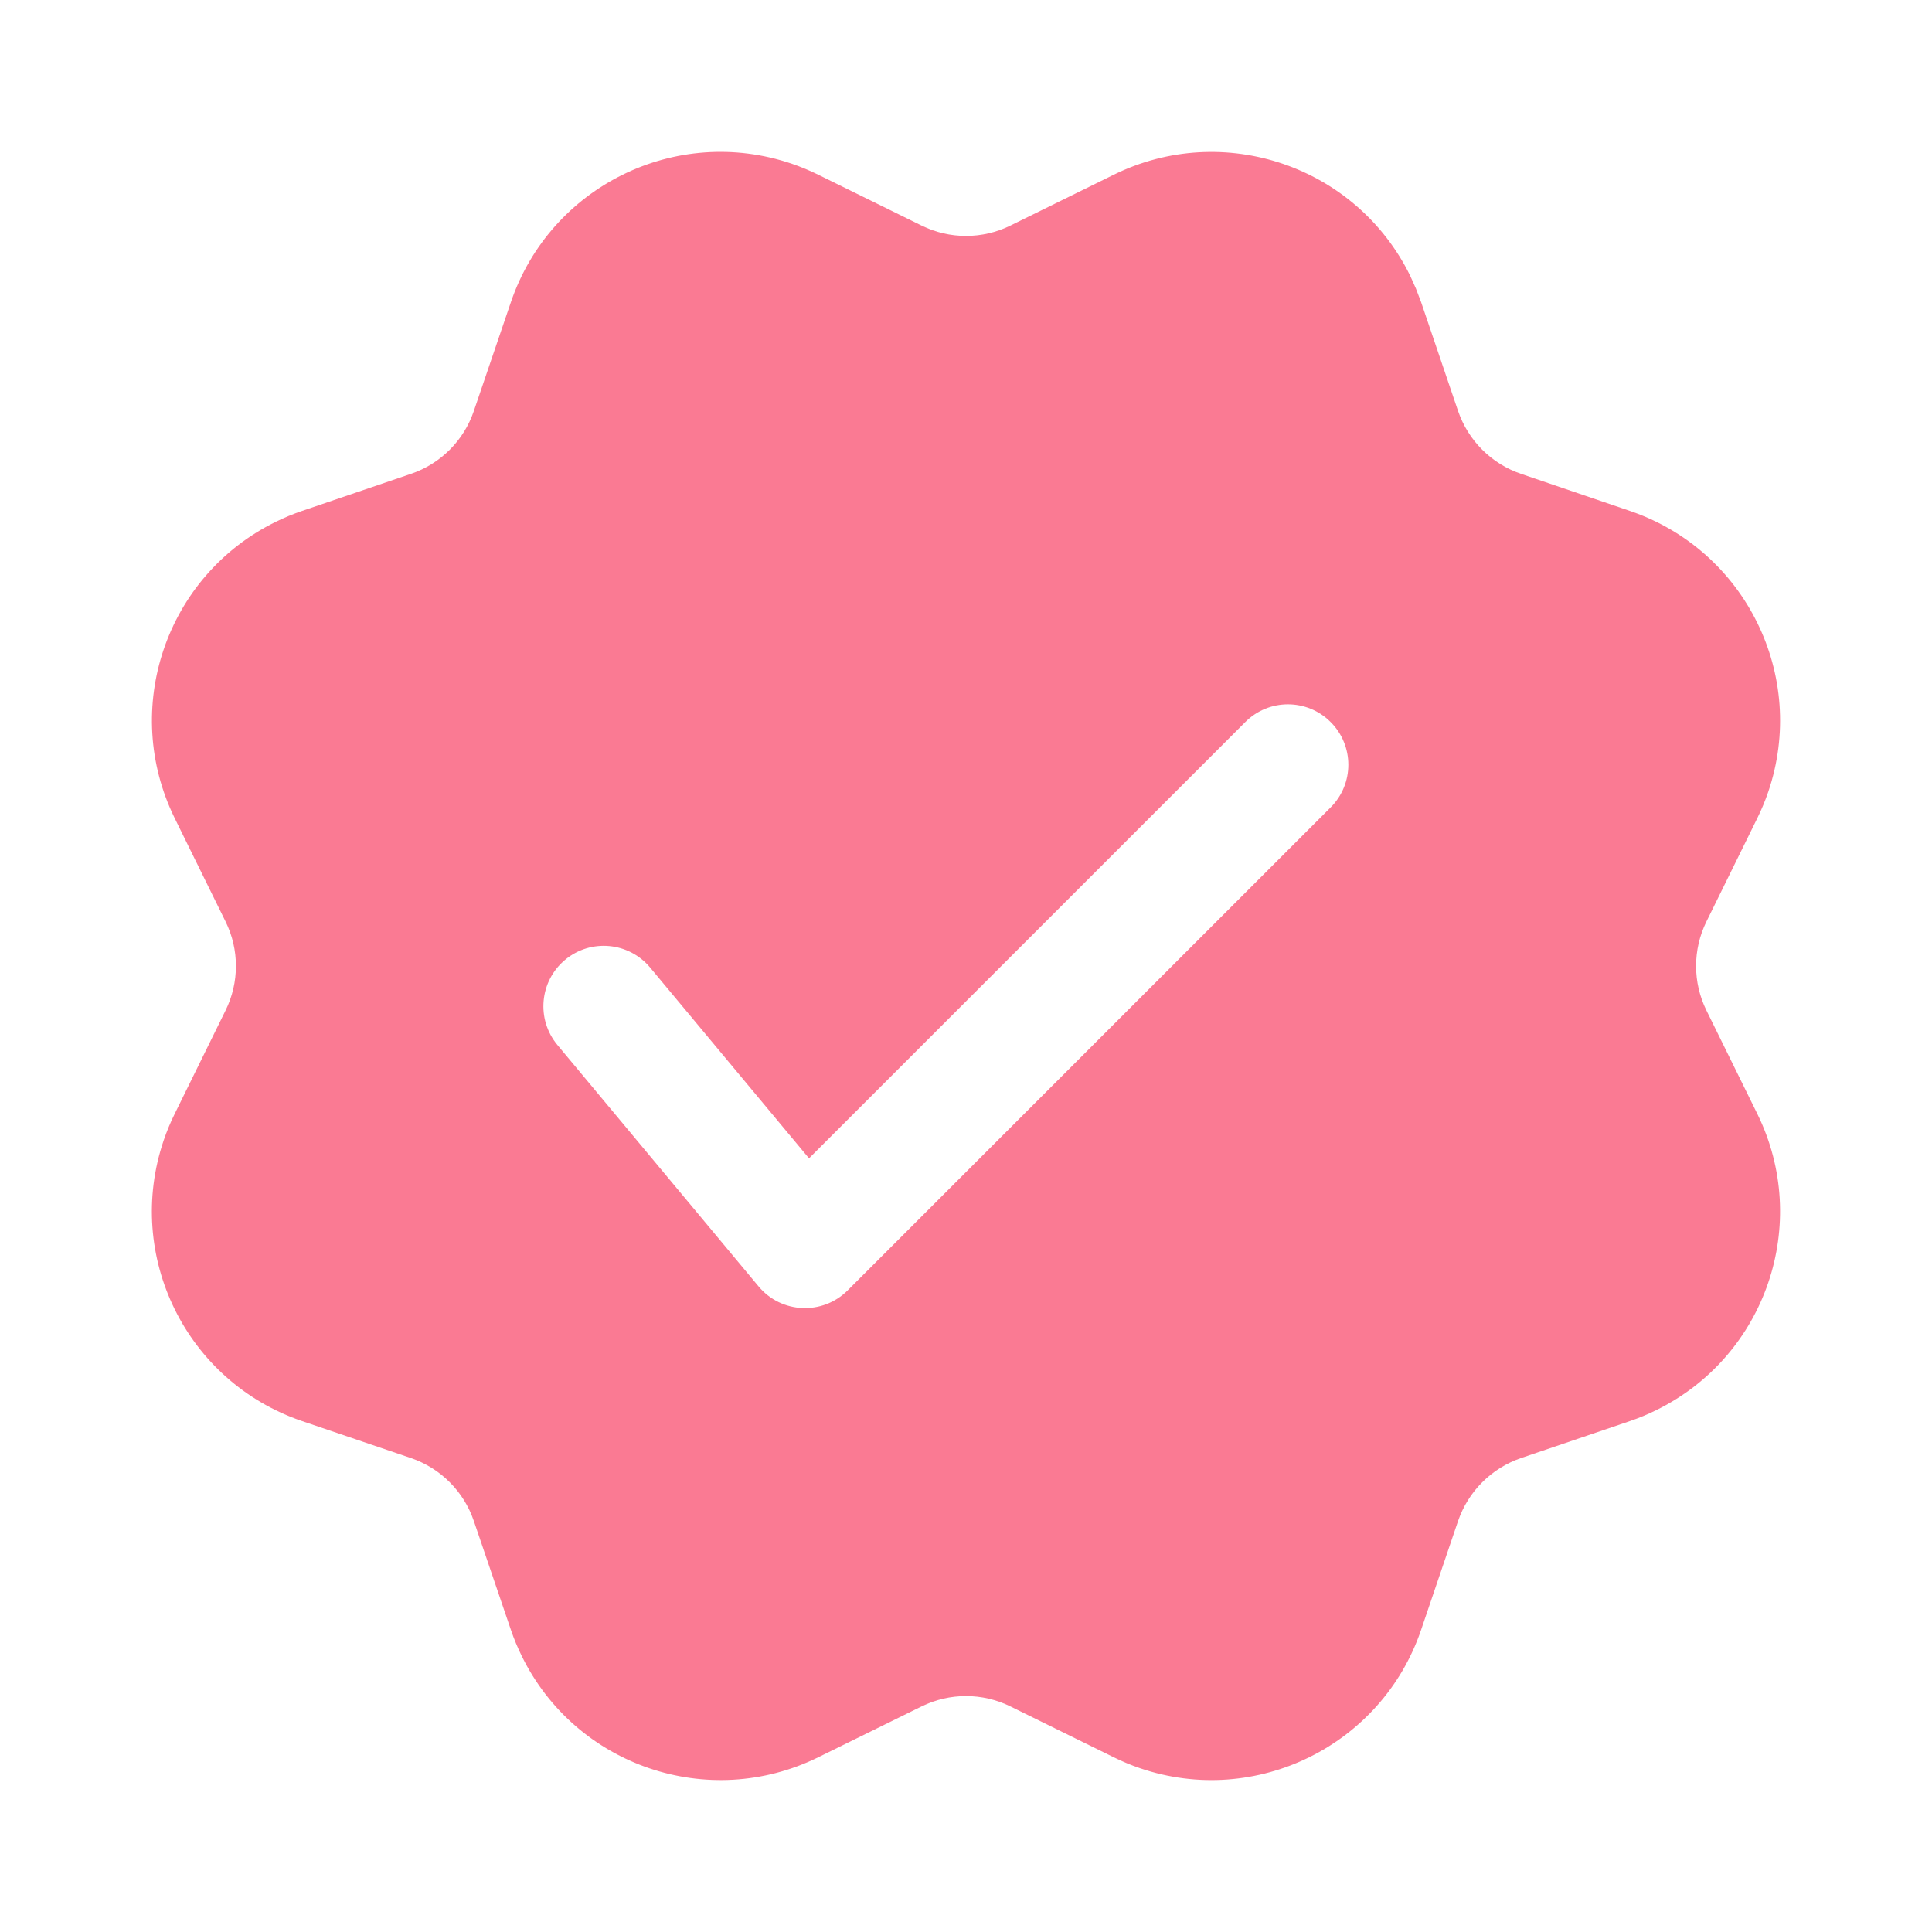 <svg width="20" height="20" viewBox="0 0 20 20" fill="none" xmlns="http://www.w3.org/2000/svg">
<path d="M8.197 1.695C8.29 1.727 8.382 1.765 8.471 1.809L9.54 2.335C9.83 2.478 10.17 2.478 10.46 2.335L11.529 1.809C12.664 1.25 14.038 1.717 14.597 2.852L14.658 2.988L14.711 3.127L15.094 4.255C15.199 4.561 15.439 4.801 15.745 4.905L16.873 5.289C18.071 5.697 18.712 6.998 18.305 8.197C18.273 8.29 18.235 8.382 18.191 8.471L17.665 9.54C17.522 9.83 17.522 10.17 17.665 10.46L18.191 11.529C18.75 12.664 18.283 14.038 17.147 14.597C17.058 14.641 16.967 14.679 16.873 14.711L15.745 15.094C15.439 15.199 15.199 15.439 15.094 15.745L14.711 16.873C14.303 18.071 13.001 18.712 11.803 18.305C11.709 18.273 11.618 18.235 11.529 18.191L10.46 17.665C10.17 17.522 9.83 17.522 9.54 17.665L8.471 18.191C7.335 18.75 5.962 18.283 5.403 17.147C5.359 17.058 5.321 16.967 5.289 16.873L4.905 15.745C4.801 15.439 4.561 15.199 4.255 15.094L3.127 14.711C1.928 14.303 1.287 13.001 1.695 11.803C1.727 11.709 1.765 11.618 1.809 11.529L2.335 10.46C2.478 10.17 2.478 9.83 2.335 9.54L1.809 8.471C1.25 7.335 1.717 5.962 2.852 5.403C2.941 5.359 3.033 5.321 3.127 5.289L4.255 4.905C4.561 4.801 4.801 4.561 4.905 4.255L5.289 3.127C5.697 1.928 6.998 1.287 8.197 1.695ZM12.891 7.475L8.375 11.991L6.73 10.016C6.509 9.751 6.115 9.715 5.85 9.936C5.585 10.157 5.549 10.551 5.77 10.817L7.853 13.317C8.088 13.599 8.515 13.618 8.775 13.358L13.775 8.358C14.019 8.114 14.019 7.719 13.775 7.475C13.531 7.23 13.135 7.23 12.891 7.475Z" fill="#FA7A93"/>
</svg>
